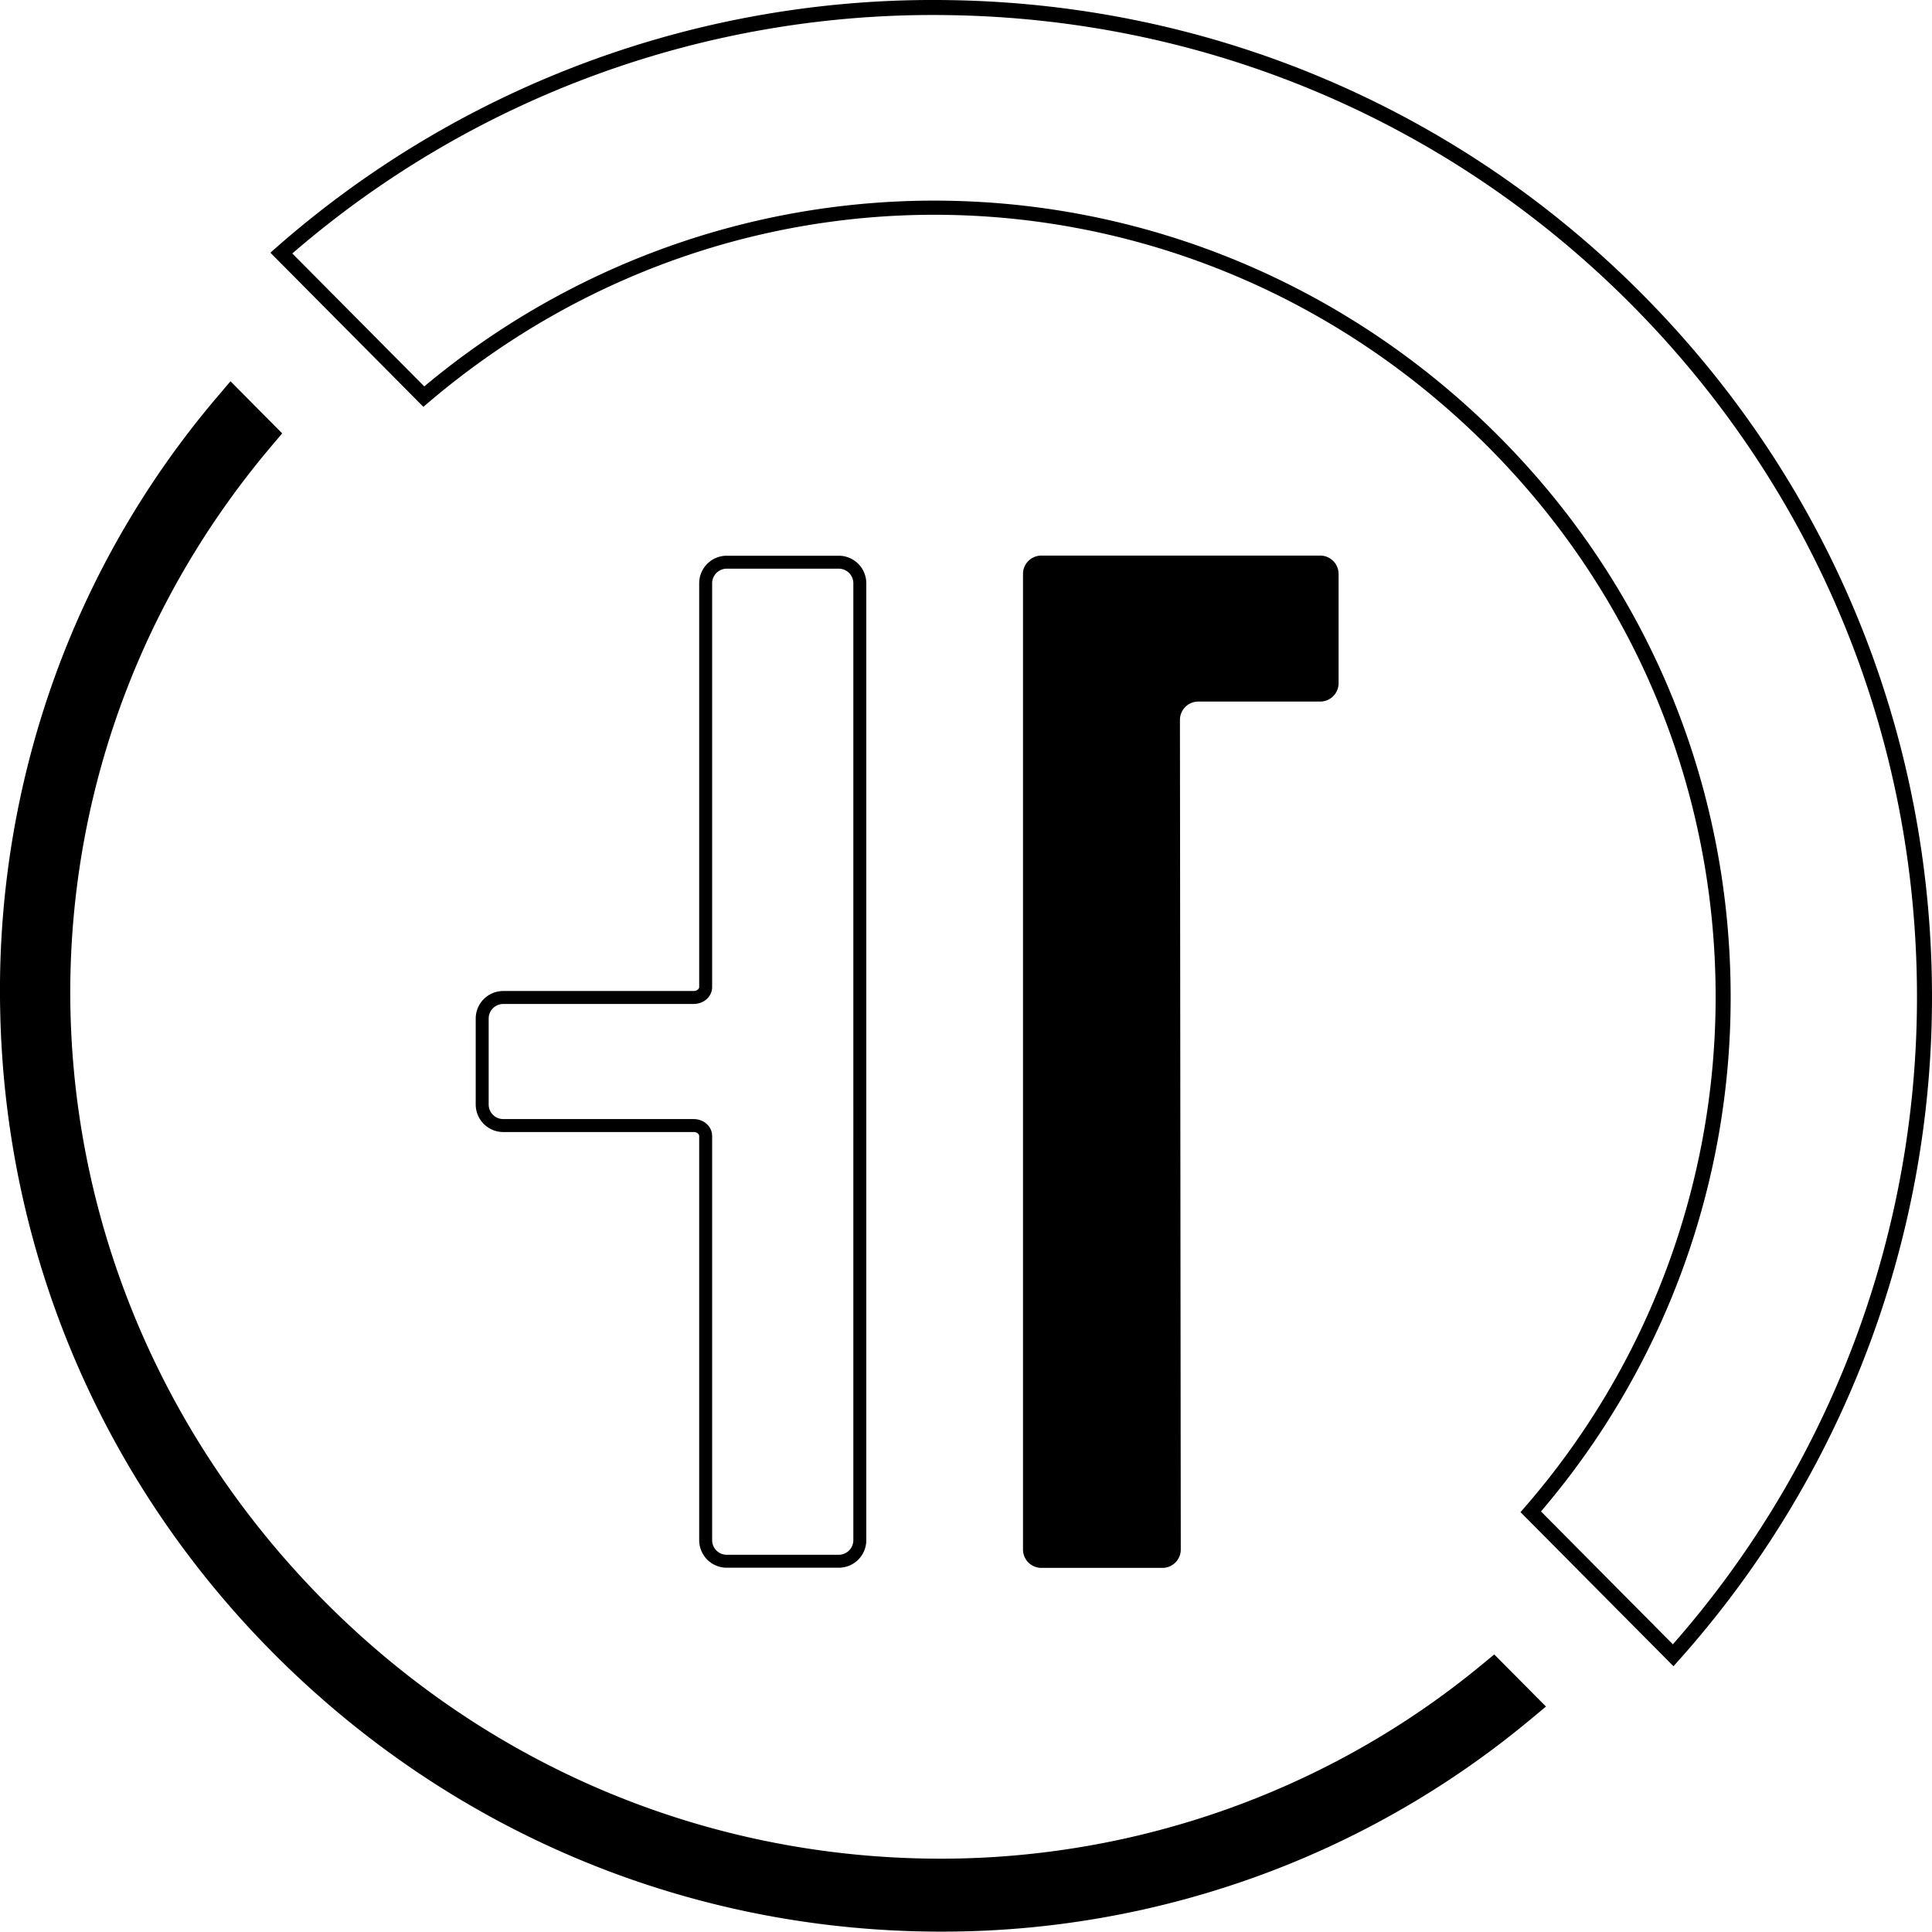 <svg xmlns="http://www.w3.org/2000/svg" viewBox="0 0 1192.975 1192.752">
  <g id="Calque_2" data-name="Calque 2" >
    <g id="Calque_2-2" data-name="Calque 2">
      <path
        d="M643.021,968.138H717.77a11.337,11.337,0,0,0,11.338-11.35l-.516-512.237a11.339,11.339,0,0,1,11.339-11.35h75.284a11.339,11.339,0,0,0,11.339-11.339V354.4a11.339,11.339,0,0,0-11.339-11.339H643.021A11.338,11.338,0,0,0,631.683,354.4V956.8A11.338,11.338,0,0,0,643.021,968.138Z" />
      <path
        d="M922.67,1021.59l-8.031,6.627c-93.359,77.049-211.9,119.483-333.788,119.483-.854,0-1.715,0-2.567-.006-141.628-.692-275.123-56.4-375.892-156.857C4.543,793.6-10.455,486.108,167.5,275.583l6.751-7.985-31.929-32.17-8.044,9.47A561.006,561.006,0,0,0,32.541,421.506,570.515,570.515,0,0,0,.123,624.269C3.191,774.608,63.744,916.086,170.629,1022.64c109.286,108.948,254.068,169.358,407.7,170.1.952,0,1.9.008,2.846.008a570.306,570.306,0,0,0,192.7-33.271,564.467,564.467,0,0,0,171.155-97.745l9.586-7.97Z" />
      <path
        d="M517.915,343.153H448.743a17.008,17.008,0,0,0-17.008,17.008v249.26c0,1.387-1.552,2.51-3.465,2.51H310.753a17.008,17.008,0,0,0-17.008,17.008V682a17.008,17.008,0,0,0,17.008,17.008H428.27c1.913,0,3.465,1.124,3.465,2.51V951.034a17.008,17.008,0,0,0,17.008,17.008h69.172a17.008,17.008,0,0,0,17.008-17.008V360.161A17.008,17.008,0,0,0,517.915,343.153Zm9.008,607.881a9.018,9.018,0,0,1-9.008,9.008H448.743a9.018,9.018,0,0,1-9.008-9.008V701.522c0-5.893-5.036-10.51-11.465-10.51H310.753A9.018,9.018,0,0,1,301.745,682V628.939a9.018,9.018,0,0,1,9.008-9.008H428.27c6.429,0,11.465-4.616,11.465-10.51V360.161a9.018,9.018,0,0,1,9.008-9.008h69.172a9.018,9.018,0,0,1,9.008,9.008Z" />
      <path
        d="M1012.651,180.231C898.9,66.44,747.449,2.46,586.2.076a614.174,614.174,0,0,0-415.539,152.7l-3.708,3.253,94.476,95.18,3.271-2.782C457.832,84.241,738.875,95.864,918.427,275.468c90.977,91.017,141.033,211.943,140.947,340.5a480.2,480.2,0,0,1-117.663,314.5l-2.824,3.252,94.448,95.151,3.282-3.674a614.2,614.2,0,0,0,156.358-409.118C1193.1,451.477,1129.057,296.691,1012.651,180.231ZM951.526,933.283A487.864,487.864,0,0,0,1068.65,615.974c.087-131.037-50.933-254.293-143.663-347.065-88.349-88.374-205.065-139.74-328.645-144.638-121.685-4.833-240.318,35.745-334.366,114.322L180.5,156.511A604.625,604.625,0,0,1,586.058,9.351c158.826,2.348,308,65.364,420.031,177.439C1120.744,301.5,1183.821,453.95,1183.7,616.07a605.089,605.089,0,0,1-150.736,399.259Z" />
    </g>
  </g>
</svg>
